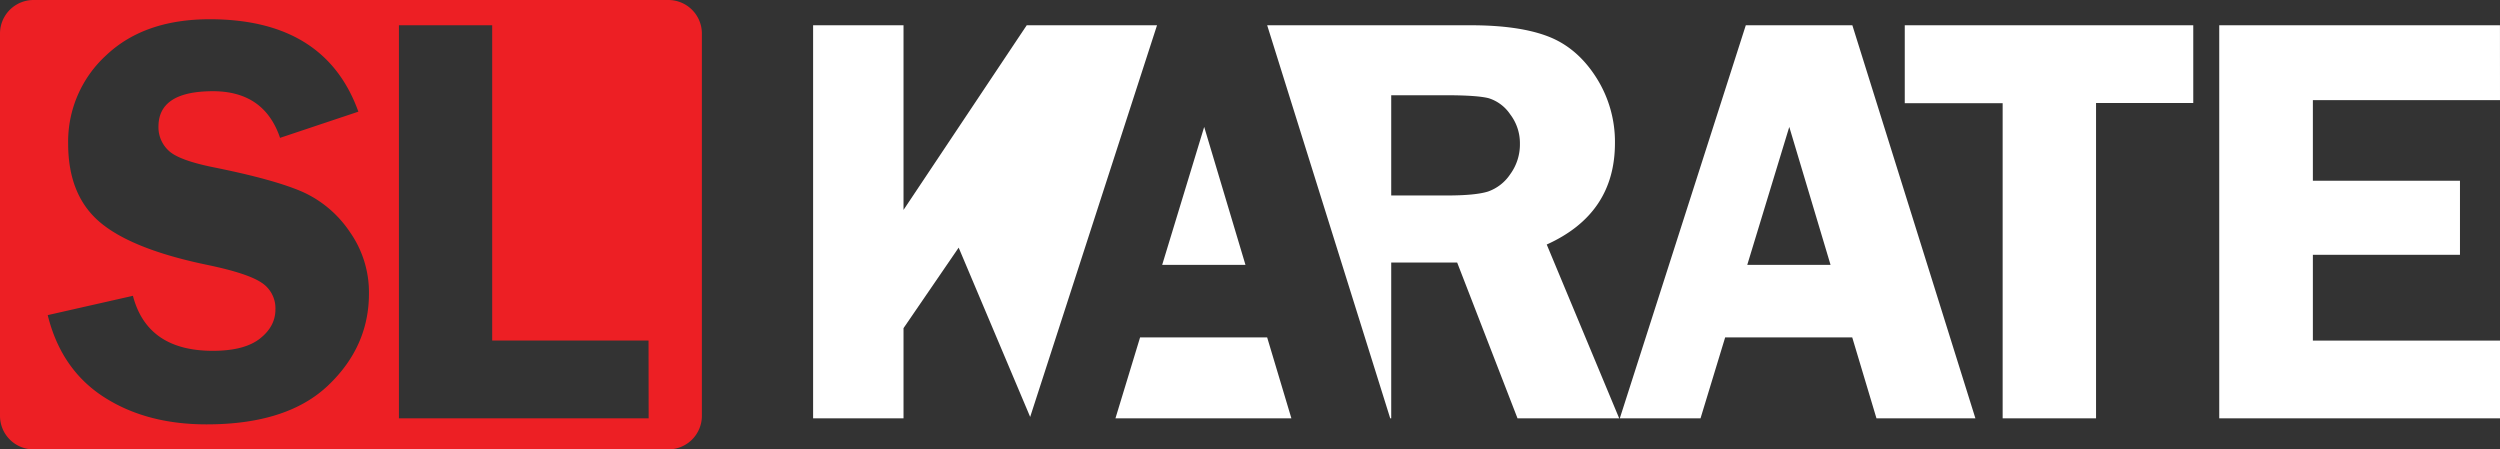 <svg id="Layer_1" data-name="Layer 1" xmlns="http://www.w3.org/2000/svg" viewBox="0 0 745.75 134.04"><rect x="0" y="0" width="745.75" height="134.04" fill="#333333" stroke="none"/><defs><style>.cls-1{fill:#ed1f24;}.cls-2{fill:#fff;}</style></defs><path class="cls-1" d="M199.37,0H10A10,10,0,0,0,0,10V124.05a10,10,0,0,0,10,10H199.37a10,10,0,0,0,10-10V10A10,10,0,0,0,199.37,0ZM97.85,115q-12.22,11.6-36.25,11.59-18,0-30.68-8.2T14.23,94l25.42-5.76q4.29,16.41,23.83,16.41,9.42,0,14.06-3.65t4.62-8.72a9.1,9.1,0,0,0-4.2-8Q73.76,81.49,61.75,79q-22.38-4.65-31.9-12.68T20.33,42.84A34.86,34.86,0,0,1,31.7,16.47Q43.06,5.75,62.54,5.74,97,5.74,106.9,33.31L83.54,41.12q-4.71-13.9-20-13.91-16.27,0-16.27,10.56a9.48,9.48,0,0,0,3,7.13q3,2.93,13.76,5.07Q82,53.6,90.35,57.28a33.59,33.59,0,0,1,14,11.9,31.29,31.29,0,0,1,5.71,18.33Q110.08,103.39,97.85,115Zm95.64,9.79H119V7.54h27.82v94.05h46.64Z"/><path class="cls-2" d="M552.56,7.54l36.7,117.24H559.75l-7.23-24.14h-37.9l-7.35,24.14H483.19L520.77,7.54ZM521.21,79h24.84L533.74,37.86Z"/><path class="cls-2" d="M654.25,7.54V30.73h-29v94.05H597.39v-94h-29.2V7.54Z"/><path class="cls-2" d="M745.75,29.87H689.93V53.92h43.88V76H689.93v25.6h55.82v23.19H662V7.54h83.74Z"/><polygon class="cls-2" points="345.14 7.54 307.3 124.37 285.97 73.87 269.52 97.89 269.52 124.78 242.55 124.78 242.55 7.54 269.52 7.54 269.52 62.62 303.43 11.79 306.27 7.54 345.14 7.54"/><polygon class="cls-2" points="371.52 79 346.68 79 359.21 37.86 371.52 79"/><polygon class="cls-2" points="385.22 124.78 332.74 124.78 340.09 100.64 377.99 100.64 385.22 124.78"/><path class="cls-2" d="M461.39,72.94q20.36-9.18,20.35-30.29A35.67,35.67,0,0,0,476.08,23q-5.67-8.83-14.3-12.14T438.89,7.54H378l9.33,29.81,27.37,87.43H415V78.31h19.67l18,46.47H483ZM450.48,52a13.21,13.21,0,0,1-6.65,5.15q-3.74,1.15-12,1.16H415V28.41h16.23q9.45,0,12.89.9a12.07,12.07,0,0,1,6.35,4.77,14.15,14.15,0,0,1,2.92,8.76A15.07,15.07,0,0,1,450.48,52Z"/></svg>